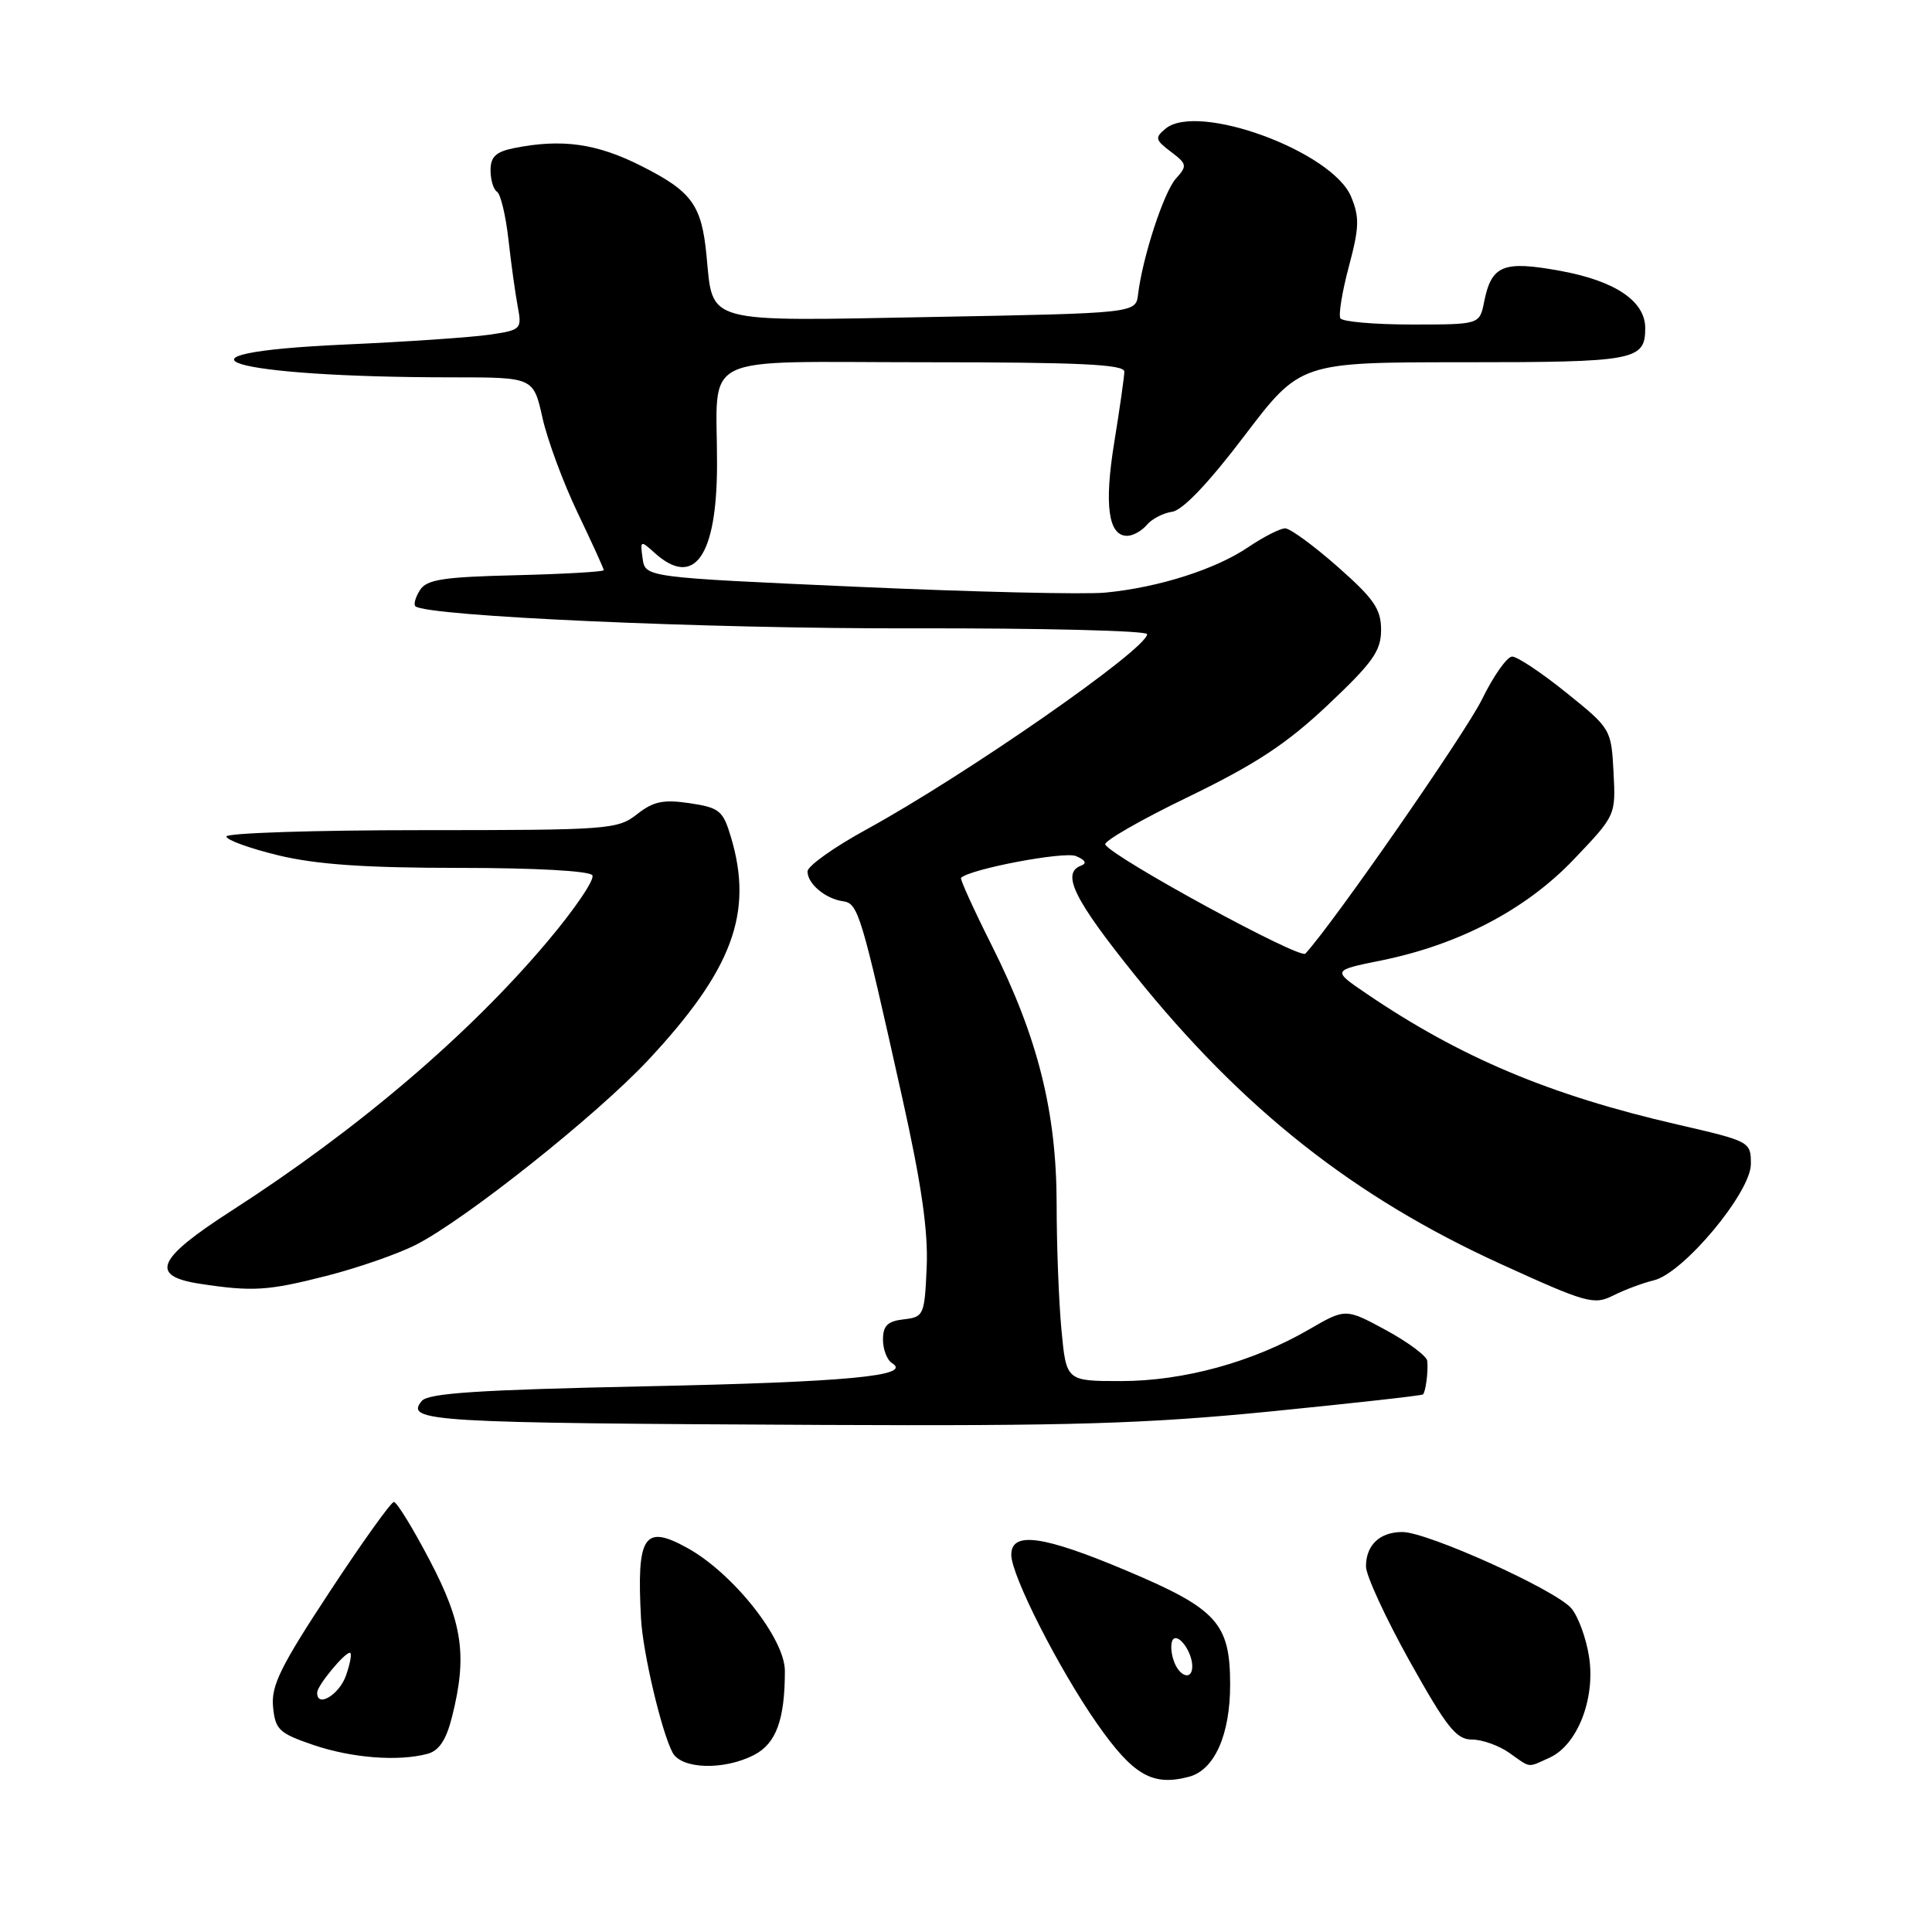 <?xml version="1.0" encoding="UTF-8" standalone="no"?>
<!DOCTYPE svg PUBLIC "-//W3C//DTD SVG 1.1//EN" "http://www.w3.org/Graphics/SVG/1.1/DTD/svg11.dtd" >
<svg xmlns="http://www.w3.org/2000/svg" xmlns:xlink="http://www.w3.org/1999/xlink" version="1.1" viewBox="0 0 256 256">
 <g >
 <path fill="currentColor"
d=" M 157.58 235.42 C 160.93 234.51 163.00 229.87 163.00 223.23 C 163.00 215.08 161.27 213.18 149.27 208.12 C 138.20 203.45 134.00 202.87 134.00 206.02 C 134.00 208.75 140.29 221.12 145.35 228.37 C 150.17 235.26 152.71 236.72 157.58 235.42 Z  M 99.92 232.54 C 102.84 231.03 104.00 227.88 104.00 221.41 C 104.00 217.12 97.14 208.47 91.09 205.12 C 85.34 201.93 84.34 203.44 84.94 214.50 C 85.18 218.97 87.66 229.50 89.12 232.23 C 90.30 234.44 95.94 234.60 99.92 232.54 Z  M 205.35 232.89 C 209.00 231.22 211.40 225.13 210.57 219.61 C 210.20 217.12 209.13 214.19 208.20 213.10 C 206.11 210.66 189.14 203.00 185.82 203.00 C 182.82 203.00 181.00 204.73 181.00 207.57 C 181.00 208.76 183.61 214.41 186.79 220.12 C 191.70 228.90 192.96 230.50 195.04 230.50 C 196.39 230.50 198.61 231.29 199.97 232.25 C 202.90 234.32 202.34 234.26 205.35 232.89 Z  M 56.65 232.39 C 58.18 231.98 59.13 230.55 59.90 227.47 C 61.93 219.41 61.32 215.10 56.94 206.75 C 54.71 202.49 52.57 199.01 52.19 199.02 C 51.81 199.03 47.98 204.38 43.68 210.92 C 37.20 220.76 35.91 223.37 36.18 226.15 C 36.47 229.19 36.97 229.66 41.50 231.21 C 46.60 232.95 52.79 233.43 56.65 232.39 Z  M 168.40 187.02 C 179.34 185.93 188.41 184.92 188.55 184.77 C 188.92 184.39 189.26 181.72 189.12 180.33 C 189.05 179.68 186.59 177.85 183.65 176.25 C 178.29 173.35 178.29 173.35 173.40 176.19 C 165.96 180.49 156.81 183.00 148.54 183.00 C 141.29 183.00 141.29 183.00 140.65 176.25 C 140.30 172.54 140.01 165.03 140.01 159.57 C 140.00 147.33 137.52 137.44 131.41 125.27 C 129.02 120.51 127.19 116.48 127.34 116.32 C 128.52 115.15 140.97 112.79 142.56 113.43 C 143.82 113.95 144.06 114.40 143.25 114.70 C 140.59 115.69 142.30 119.17 150.43 129.27 C 164.66 146.96 179.38 158.59 198.76 167.44 C 210.24 172.68 211.20 172.95 213.76 171.66 C 215.27 170.90 217.69 170.00 219.14 169.65 C 223.06 168.71 232.00 158.00 232.00 154.24 C 232.00 151.27 231.91 151.23 222.25 149.00 C 205.37 145.12 193.46 140.10 181.02 131.63 C 176.53 128.58 176.53 128.58 182.95 127.28 C 193.30 125.19 202.19 120.53 208.53 113.88 C 214.10 108.04 214.10 108.04 213.80 102.31 C 213.50 96.63 213.45 96.53 207.55 91.79 C 204.28 89.15 201.05 87.00 200.37 87.00 C 199.70 87.00 197.90 89.54 196.38 92.65 C 194.21 97.09 176.72 122.28 172.97 126.36 C 172.25 127.15 147.54 113.69 146.45 111.91 C 146.19 111.49 151.14 108.64 157.46 105.59 C 166.42 101.24 170.48 98.57 175.97 93.39 C 181.91 87.78 183.00 86.25 183.00 83.46 C 183.00 80.70 182.06 79.34 177.25 75.10 C 174.09 72.31 170.96 70.02 170.29 70.01 C 169.63 70.01 167.43 71.13 165.40 72.50 C 161.07 75.44 153.53 77.84 146.50 78.52 C 143.75 78.79 128.90 78.44 113.50 77.75 C 85.50 76.50 85.50 76.50 85.15 74.00 C 84.81 71.59 84.87 71.57 86.73 73.25 C 91.98 78.00 95.00 73.73 95.01 61.53 C 95.04 46.49 91.95 48.00 122.62 48.00 C 143.07 48.00 149.00 48.28 148.98 49.25 C 148.97 49.94 148.37 54.14 147.65 58.58 C 146.29 66.91 146.85 71.00 149.35 71.00 C 150.12 71.00 151.29 70.35 151.95 69.56 C 152.61 68.77 154.12 67.98 155.32 67.81 C 156.71 67.61 160.15 64.00 164.89 57.75 C 172.30 48.00 172.30 48.00 193.95 48.00 C 216.70 48.00 218.00 47.76 218.00 43.47 C 218.00 39.91 214.04 37.23 206.80 35.90 C 199.16 34.50 197.63 35.12 196.65 40.02 C 196.05 43.00 196.05 43.00 187.08 43.00 C 182.15 43.00 177.89 42.63 177.61 42.18 C 177.34 41.74 177.84 38.65 178.73 35.32 C 180.11 30.17 180.16 28.79 179.03 26.07 C 176.54 20.06 158.70 13.51 154.44 17.05 C 153.00 18.24 153.07 18.54 155.15 20.11 C 157.29 21.73 157.34 21.97 155.81 23.67 C 154.21 25.46 151.40 34.05 150.80 39.00 C 150.50 41.50 150.50 41.50 123.61 42.00 C 92.97 42.57 94.51 42.99 93.61 33.80 C 92.96 27.14 91.66 25.36 84.99 22.00 C 79.06 19.00 74.47 18.36 68.13 19.62 C 65.70 20.11 65.00 20.77 65.00 22.57 C 65.00 23.84 65.39 25.12 65.86 25.41 C 66.33 25.70 67.01 28.54 67.37 31.72 C 67.72 34.90 68.28 38.90 68.60 40.61 C 69.17 43.63 69.06 43.73 64.84 44.35 C 62.45 44.70 53.86 45.29 45.75 45.65 C 19.84 46.81 30.28 50.00 59.99 50.00 C 70.68 50.00 70.68 50.00 71.88 55.36 C 72.54 58.32 74.64 63.98 76.54 67.95 C 78.44 71.92 80.00 75.34 80.00 75.55 C 80.00 75.76 74.76 76.06 68.36 76.22 C 58.68 76.45 56.53 76.79 55.64 78.20 C 55.05 79.14 54.78 80.10 55.04 80.33 C 56.47 81.66 93.77 83.32 120.75 83.26 C 137.94 83.22 152.00 83.57 152.00 84.03 C 152.00 85.99 127.99 102.69 114.75 109.94 C 110.49 112.27 107.00 114.76 107.00 115.47 C 107.00 117.10 109.36 119.09 111.70 119.42 C 113.72 119.71 114.09 120.93 119.54 145.40 C 122.10 156.86 123.00 163.14 122.79 167.90 C 122.51 174.27 122.41 174.51 119.75 174.82 C 117.61 175.06 117.00 175.66 117.00 177.51 C 117.00 178.81 117.54 180.22 118.21 180.63 C 120.95 182.32 112.20 183.14 85.25 183.70 C 63.41 184.16 56.75 184.60 55.89 185.63 C 53.62 188.37 56.87 188.56 109.00 188.81 C 141.94 188.96 151.80 188.66 168.40 187.02 Z  M 43.26 169.06 C 47.43 168.00 52.76 166.14 55.11 164.94 C 61.70 161.58 78.99 147.83 85.85 140.51 C 97.06 128.51 99.87 120.97 96.85 110.91 C 95.81 107.41 95.33 107.02 91.40 106.43 C 87.90 105.91 86.58 106.18 84.41 107.89 C 81.84 109.91 80.65 110.00 55.87 110.00 C 41.64 110.00 30.00 110.38 30.00 110.84 C 30.00 111.30 33.10 112.42 36.89 113.34 C 41.94 114.55 48.36 115.00 60.83 115.00 C 70.95 115.00 78.13 115.40 78.49 115.98 C 78.83 116.53 76.16 120.46 72.56 124.73 C 62.17 137.08 47.40 149.67 30.69 160.42 C 20.73 166.83 19.76 169.08 26.51 170.11 C 33.48 171.17 35.51 171.04 43.26 169.06 Z  M 155.48 219.92 C 155.11 218.78 155.11 217.56 155.46 217.20 C 156.21 216.45 157.96 218.91 157.98 220.75 C 158.01 222.78 156.19 222.18 155.48 219.92 Z  M 42.03 224.25 C 42.07 223.31 45.63 219.00 46.36 219.00 C 46.65 219.00 46.43 220.35 45.85 222.00 C 44.95 224.59 41.94 226.37 42.03 224.25 Z "/>
</g>
</svg>